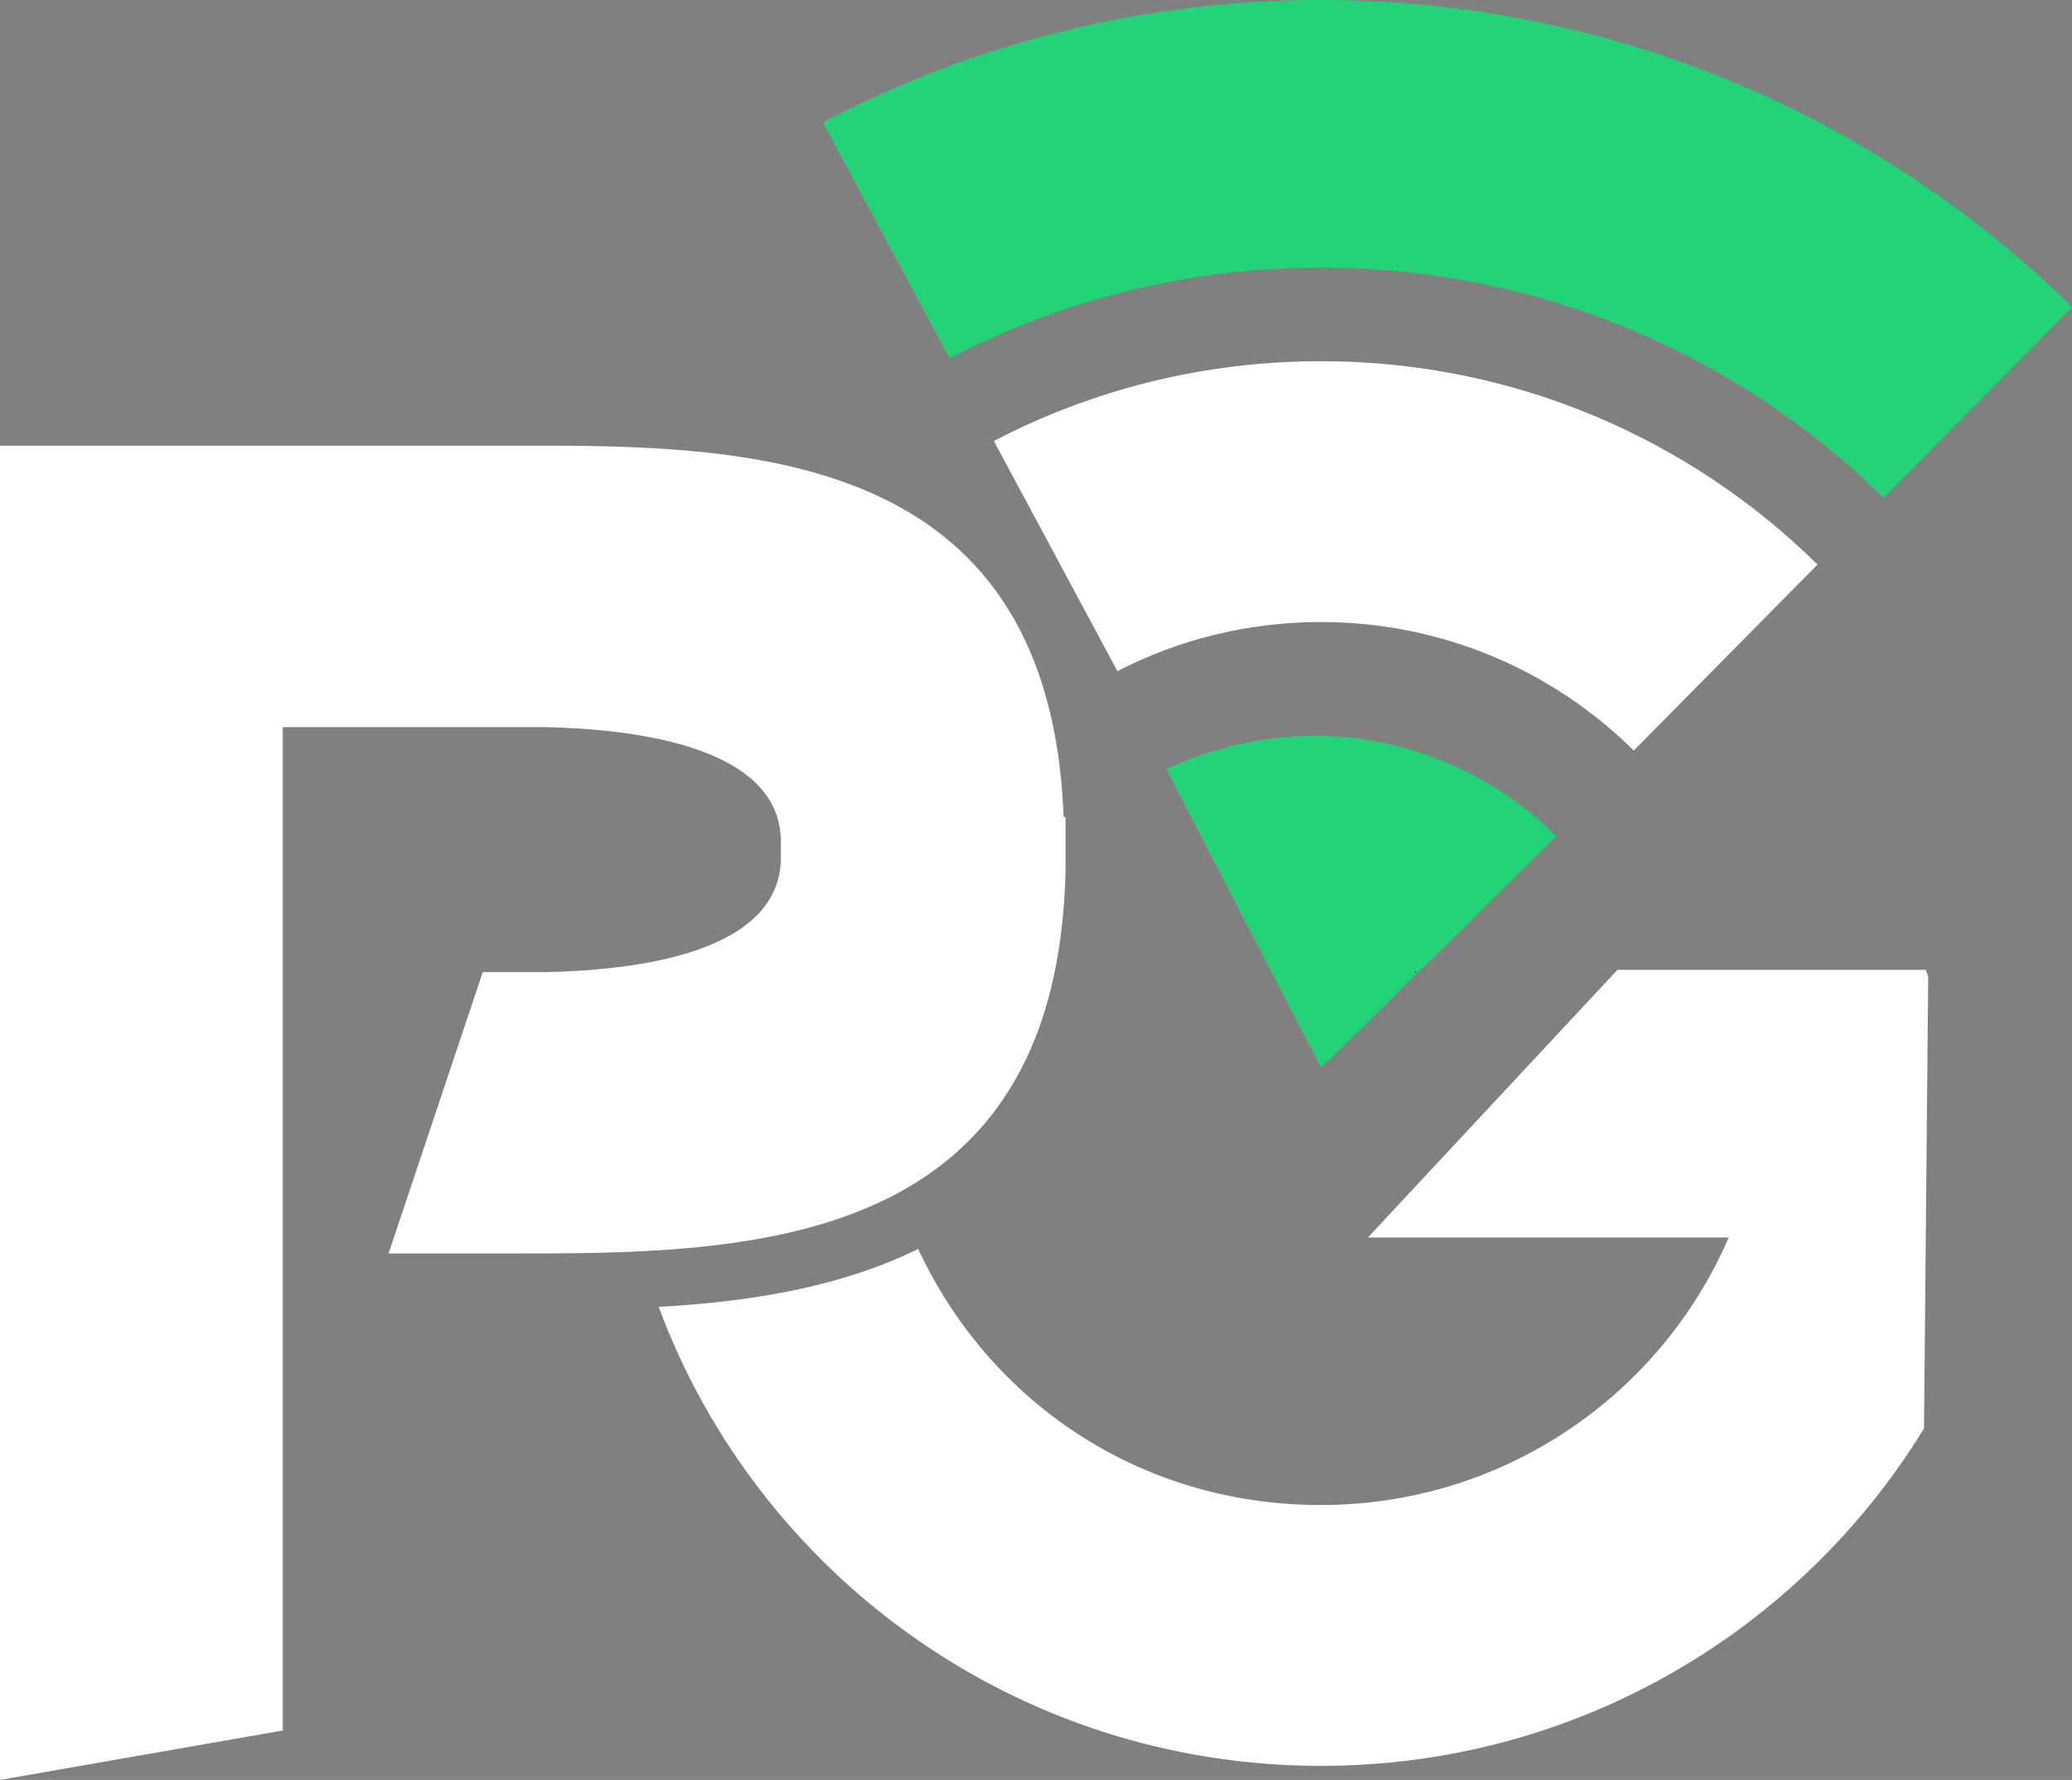 <svg width="71" height="61" viewBox="0 0 71 61" fill="none" xmlns="http://www.w3.org/2000/svg">
<rect x="0" y="0" width="71" height="61" fill="#808080" stroke="none"/>
<path d="M26.759 29.378V28.854C26.759 25.574 21.75 24.984 18.653 24.918H9.689V59.307L0 61V15.274H18.653C26.364 15.274 35.986 15.865 36.448 28.001H36.514V29.773C36.25 43.025 25.375 42.958 17.4 42.958H13.314L16.543 33.315H18.718C21.815 33.25 26.759 32.66 26.759 29.378V29.378Z" fill="white"/>
<path d="M45.262 9.17C52.779 9.17 59.589 12.183 64.54 17.061L71 10.521C64.385 4.016 55.295 0 45.262 0C39.099 0 33.291 1.516 28.195 4.192L32.536 12.282C36.338 10.295 40.667 9.17 45.261 9.17H45.262Z" fill="#24D278"/>
<path d="M55.422 33.24L46.874 42.41H59.237C56.912 47.802 51.531 51.579 45.262 51.579C38.993 51.579 33.874 47.984 31.462 42.802C31.301 42.881 31.136 42.96 30.97 43.034C28.371 44.2 25.413 44.63 22.571 44.789C25.978 53.972 34.852 60.519 45.263 60.519C54.018 60.519 61.685 55.888 65.929 48.954L66.072 33.483L65.991 33.238H55.422V33.24Z" fill="white"/>
<path d="M62.281 19.349C57.911 15.041 51.898 12.379 45.262 12.379C41.218 12.379 37.406 13.367 34.056 15.113L38.289 23C40.378 21.925 42.749 21.318 45.262 21.318C49.446 21.318 53.234 23 55.984 25.722L62.281 19.347V19.349Z" fill="white"/>
<path d="M45.446 36.392L45.465 36.372L45.477 36.395V36.399L53.322 28.655C52.575 27.909 50.555 26.091 47.333 25.446C43.725 24.722 40.884 25.926 39.964 26.363L45.258 36.58M48.476 33.324L48.501 33.298H48.536L48.512 33.324H48.476Z" fill="#24D278"/>
<path d="M48.502 33.298L48.477 33.324H48.513L48.538 33.299L48.502 33.298Z" fill="black"/>
</svg>
